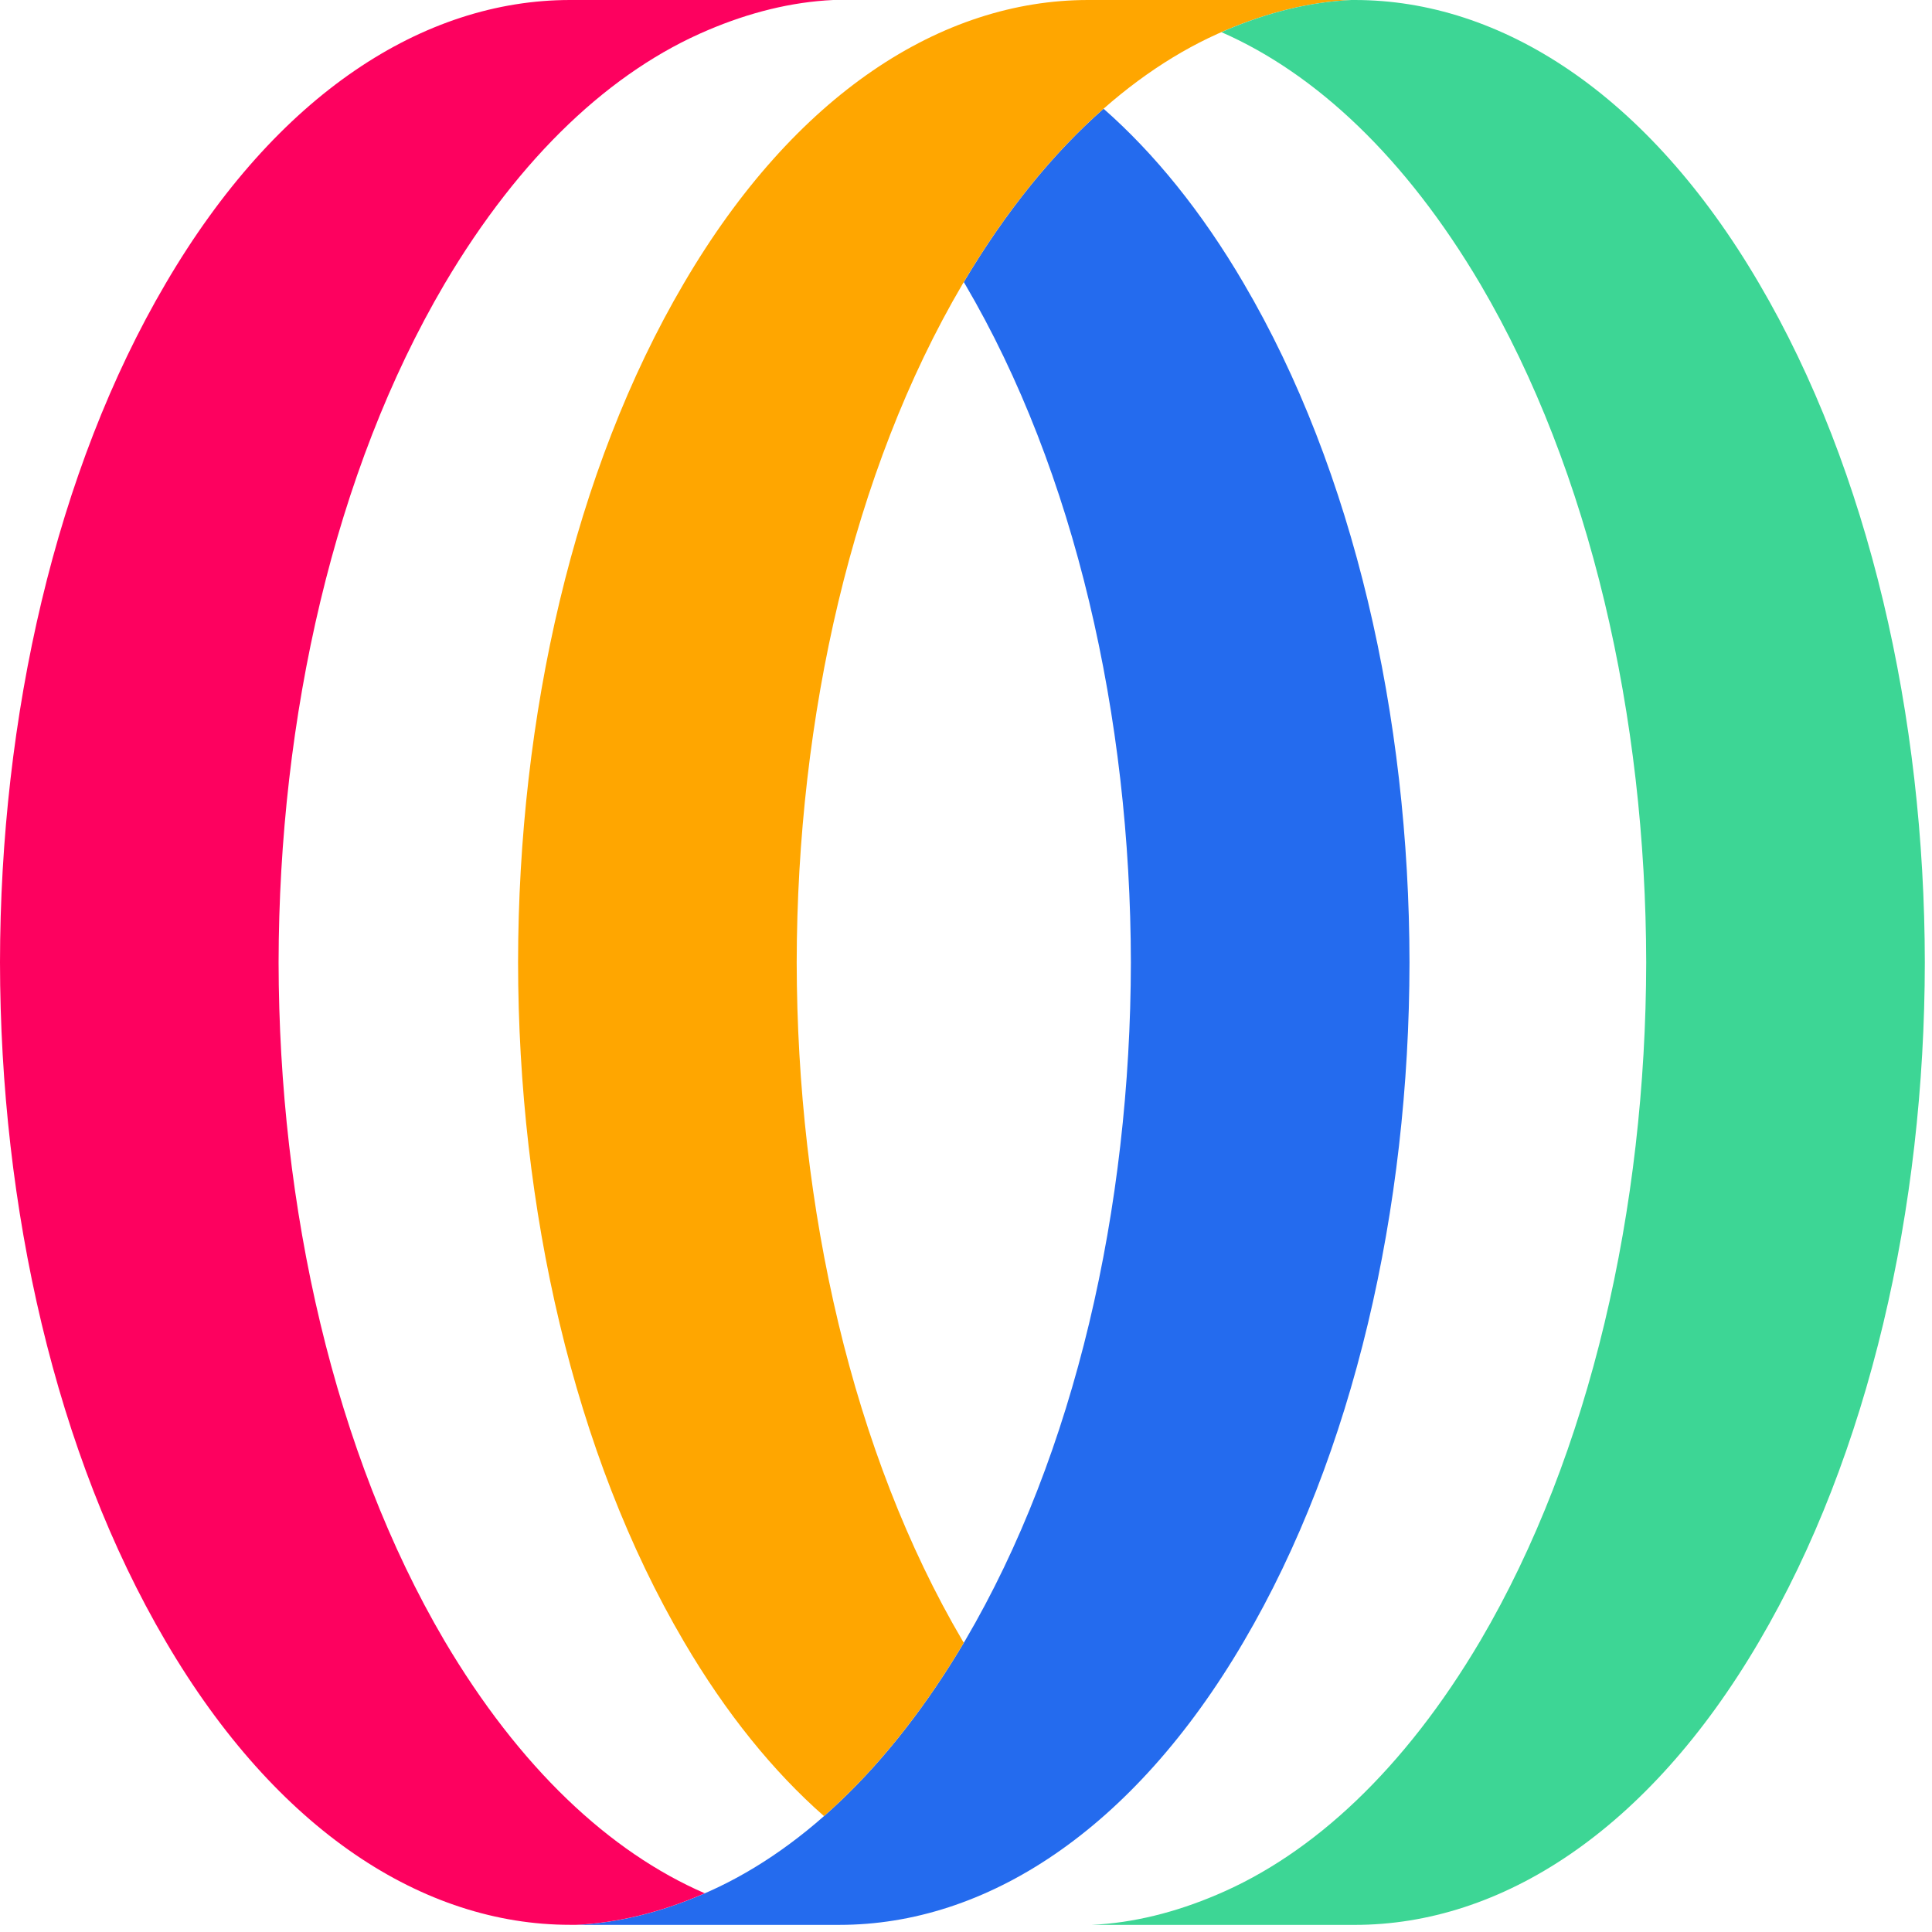 <svg width="251" height="251" viewBox="0 0 251 251" fill="none" xmlns="http://www.w3.org/2000/svg">
<path d="M161.574 36.8C156.094 27.451 149.94 19.9 143.373 14.127C136.855 19.864 130.72 27.379 125.212 36.646C125.267 36.741 125.326 36.831 125.381 36.926C139.693 61.274 146.875 93.164 146.92 125.036C146.87 156.908 139.693 188.799 125.381 213.146C115.511 229.852 103.613 240.902 91.088 246.179C85.771 248.44 80.309 249.821 74.87 250.074H109.057C128.041 250.074 147.148 237.891 161.574 213.277C175.905 188.902 183.086 156.967 183.118 125.041C183.086 93.119 175.905 61.179 161.574 36.804V36.8Z" fill="#246BEE"/>
<path d="M88.85 213.27C94.33 222.618 100.484 230.17 107.051 235.943C113.569 230.206 119.704 222.69 125.212 213.424C125.157 213.329 125.098 213.238 125.043 213.144C110.731 188.796 103.549 156.906 103.504 125.034C103.554 93.161 110.731 61.271 125.043 36.923C134.913 20.218 146.811 9.168 159.336 3.891C164.653 1.634 170.115 0.253 175.554 0H143.39H141.366C122.383 0 103.276 12.183 88.85 36.797C74.519 61.172 67.338 93.107 67.306 125.034C67.338 156.955 74.519 188.895 88.85 213.27Z" fill="#FFA600"/>
<path d="M91.557 245.968C79.2 240.615 67.48 229.637 57.733 213.144C43.42 188.796 36.239 156.906 36.194 125.033C36.244 93.161 43.42 61.271 57.733 36.923C67.603 20.218 79.5 9.168 92.026 3.891C97.342 1.634 102.805 0.253 108.249 0H74.061C55.077 0 35.971 12.183 21.544 36.797C7.213 61.172 0.032 93.112 0 125.033C0.032 156.955 7.213 188.895 21.544 213.27C35.971 237.884 55.077 250.067 74.061 250.067H74.87C80.31 249.814 85.777 248.433 91.089 246.171C91.243 246.104 91.403 246.036 91.557 245.968Z" fill="#FD015F"/>
<path d="M228.519 36.797C214.097 12.183 194.986 0 176.007 0H175.557C170.117 0.253 164.651 1.634 159.339 3.896C159.12 3.986 158.906 4.085 158.688 4.18C170.977 9.56 182.634 20.511 192.33 36.928C206.643 61.276 213.824 93.166 213.87 125.038C213.82 156.91 206.643 188.801 192.33 213.148C182.461 229.854 170.563 240.904 158.038 246.18C152.721 248.442 147.259 249.823 141.819 250.076H176.007C194.991 250.076 214.097 237.893 228.524 213.279C242.855 188.904 250.036 156.969 250.068 125.043C250.036 93.121 242.855 61.181 228.524 36.806L228.519 36.797Z" fill="#3DD695"/>
</svg>
